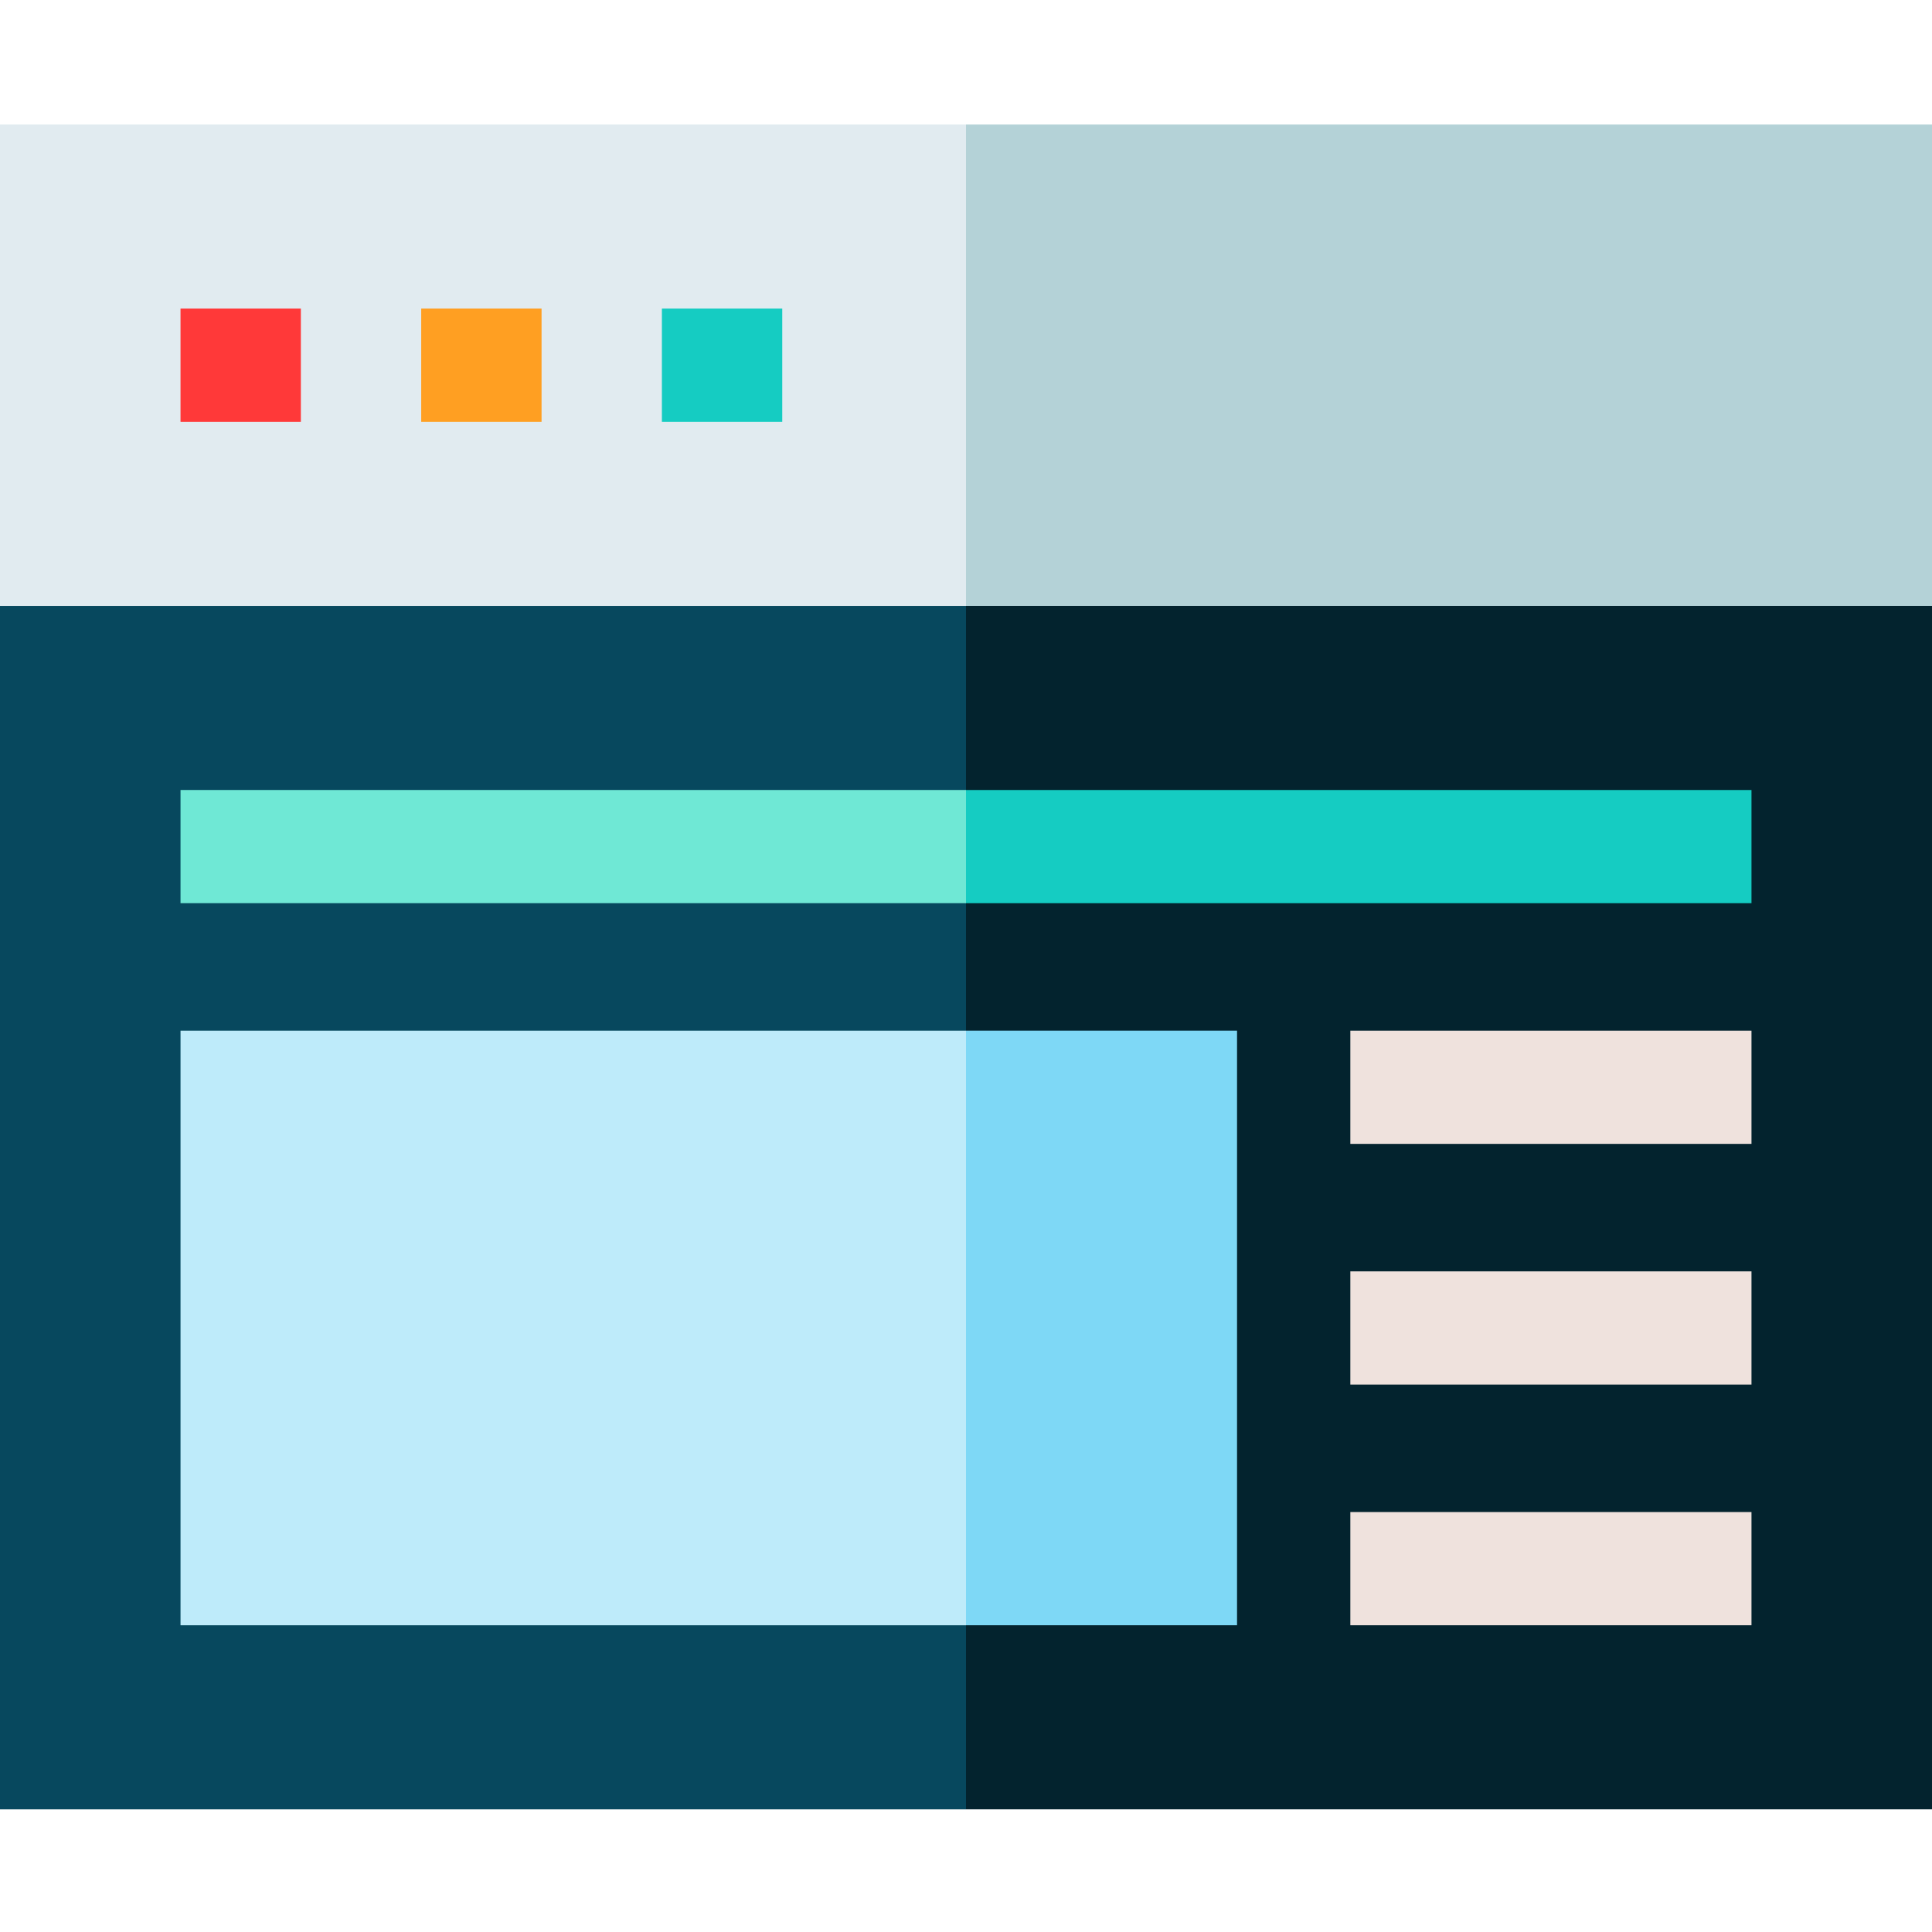 <svg height="512pt" viewBox="0 -33 512 512" width="512pt" xmlns="http://www.w3.org/2000/svg"><path d="m256 0-20.016 147.586 276.016-20.016v-127.57zm0 0" fill="#b4d2d7"/><path d="m256 0h-256v127.57l256 20.016zm0 0" fill="#e1ebf0"/><path d="m47.84 48.785h31.891v30h-31.891zm0 0" fill="#ff3939"/><path d="m111.625 48.785h31.895v30h-31.895zm0 0" fill="#ff9f22"/><path d="m175.41 48.785h31.895v30h-31.895zm0 0" fill="#15ccc2"/><path d="m256 446.496h256v-318.926h-256l-20.016 159.465zm0 0" fill="#03232e"/><path d="m0 127.57h256v318.926h-256zm0 0" fill="#07485e"/><g fill="#efe2dd"><path d="m357.852 240.141h106.309v30h-106.309zm0 0"/><path d="m357.852 303.926h106.309v30h-106.309zm0 0"/><path d="m357.852 367.711h106.309v30h-106.309zm0 0"/></g><path d="m464.16 176.355h-208.16l-10.008 15 10.008 15h208.16zm0 0" fill="#15ccc2"/><path d="m327.828 397.711v-157.57h-71.828l-20.016 78.785 20.016 78.785zm0 0" fill="#7ed8f6"/><path d="m47.84 176.355h208.16v30h-208.16zm0 0" fill="#6fe8d5"/><path d="m47.84 240.141h208.16v157.574h-208.16zm0 0" fill="#beebfa"/></svg>